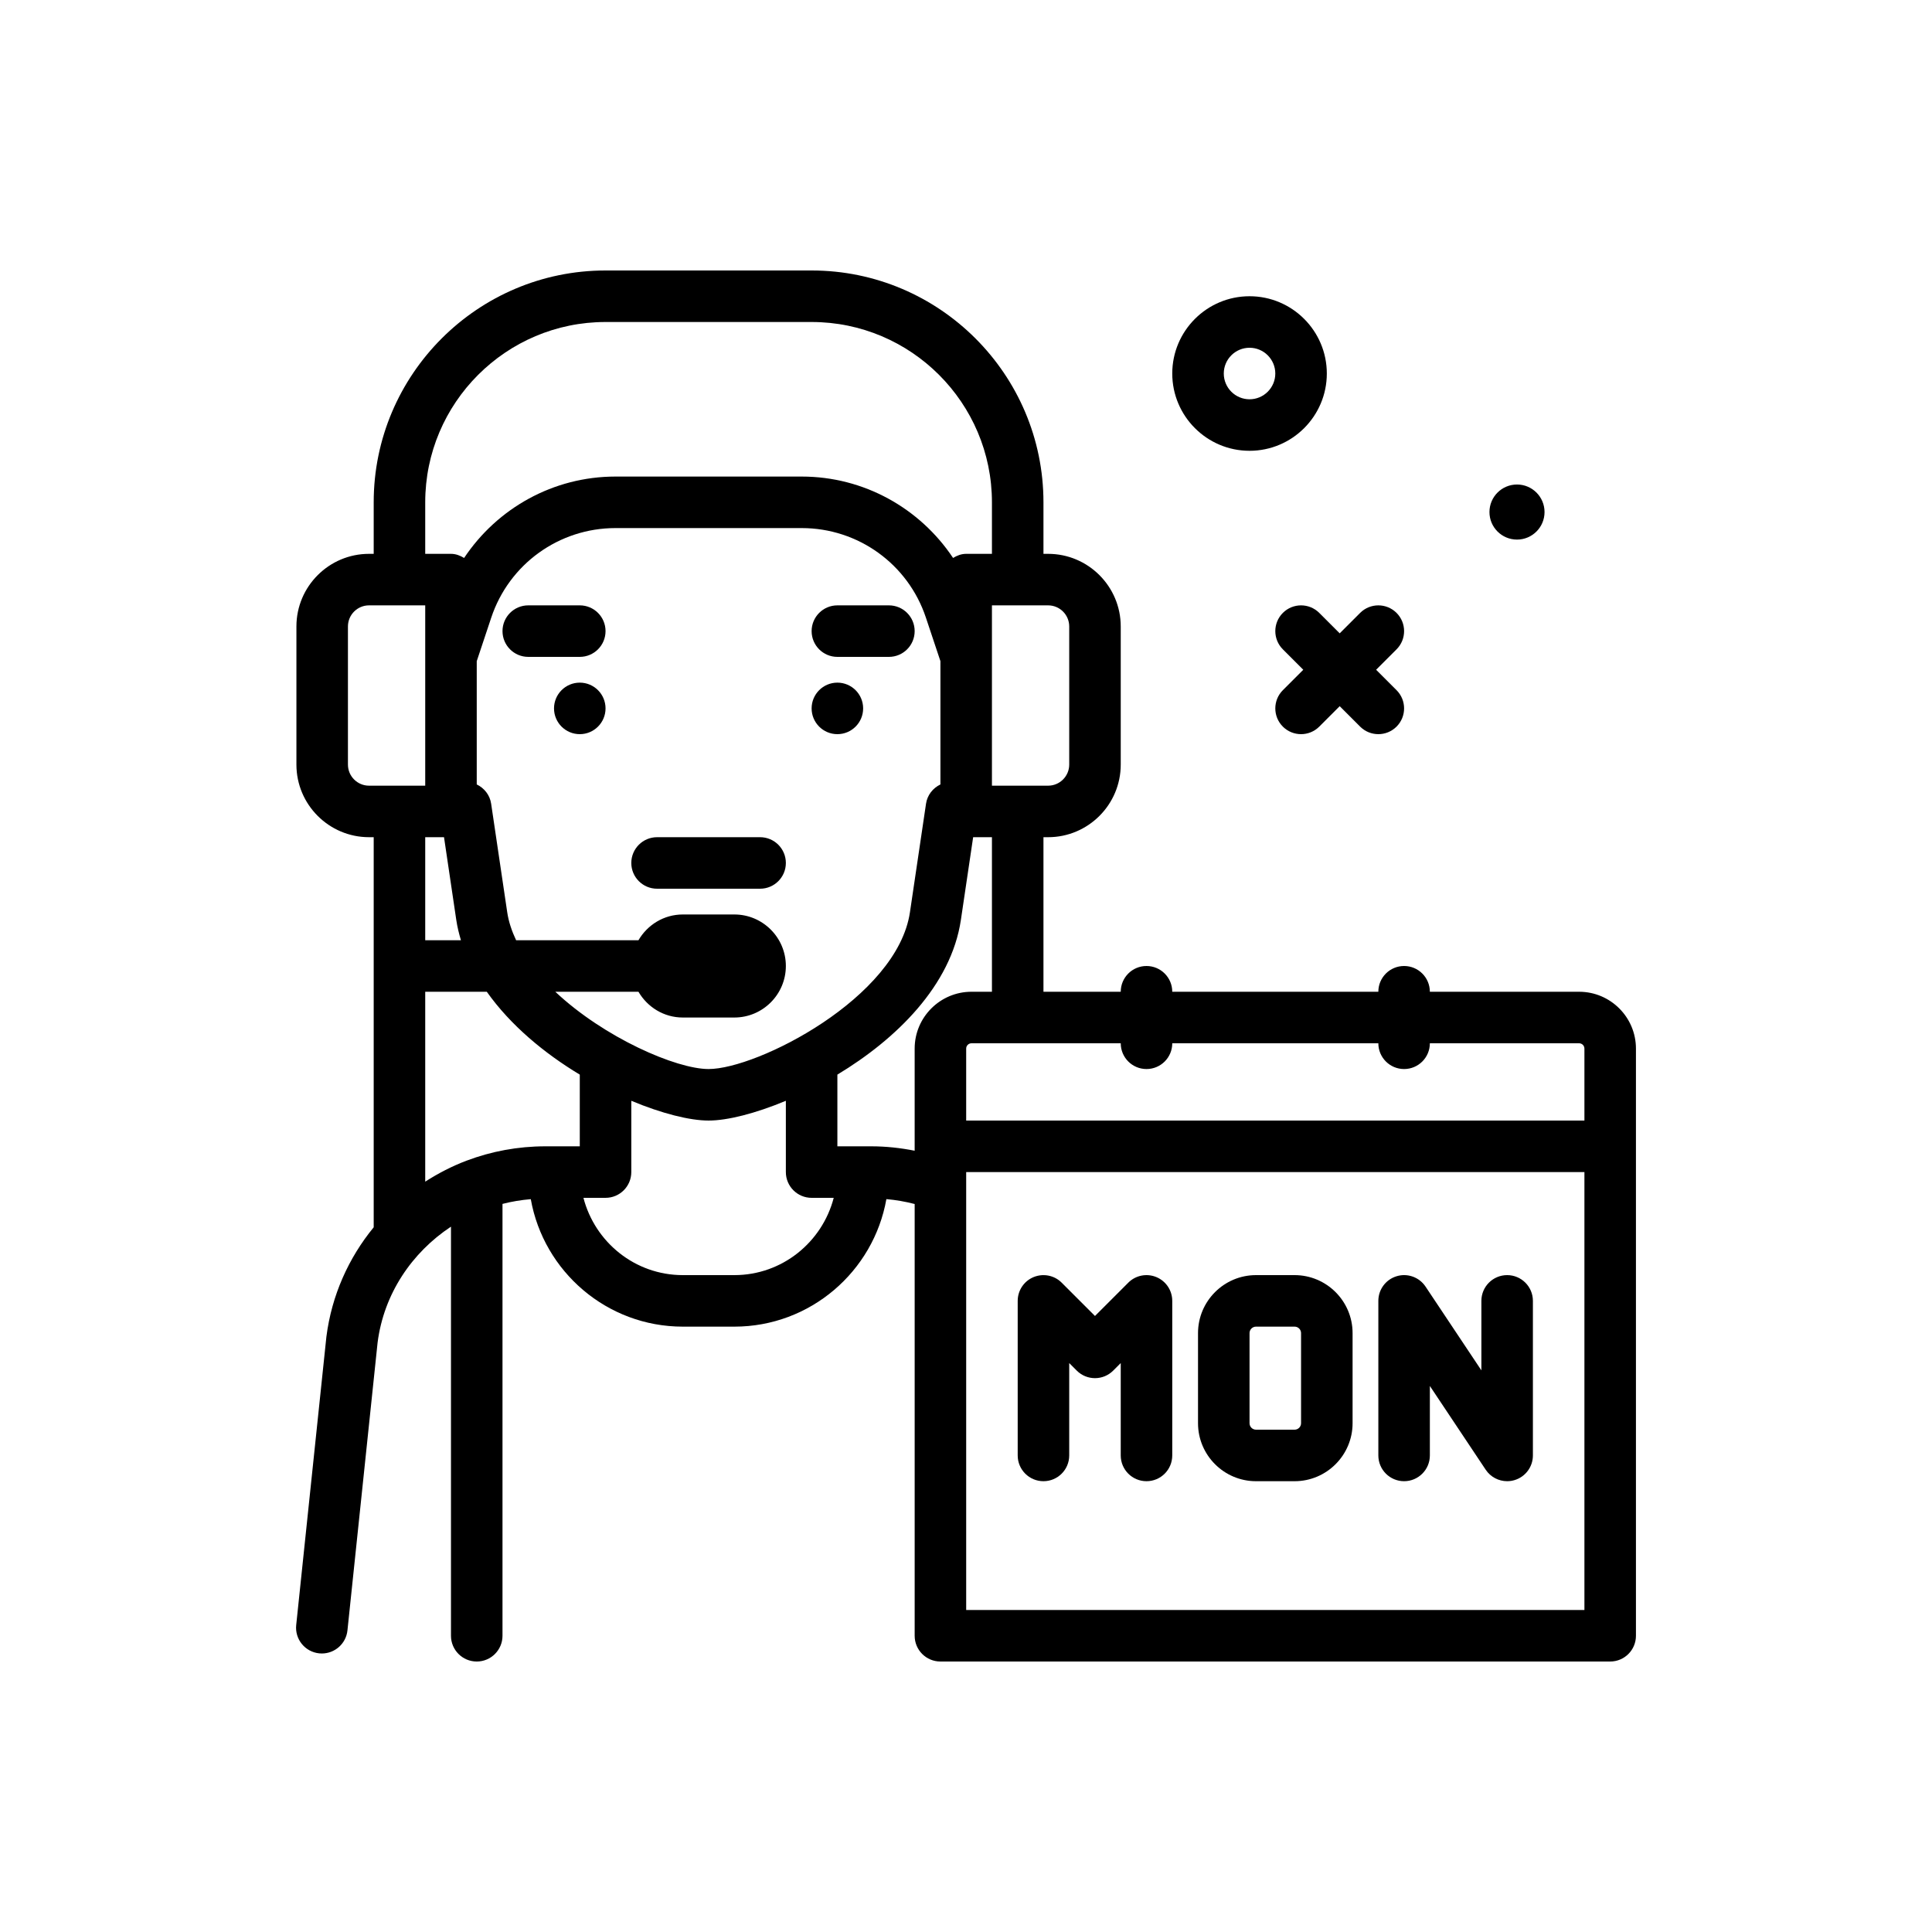 <svg id="support" enable-background="new 0 0 300 300" height="512" viewBox="0 0 300 300" width="512" xmlns="http://www.w3.org/2000/svg"><g><path d="m235.559 83.787c2.362 0 4.276-1.915 4.276-4.276s-1.915-4.277-4.276-4.277-4.277 1.915-4.277 4.277 1.916 4.276 4.277 4.276z"/><path d="m204.856 95.172c-1.562-1.562-4.094-1.562-5.656 0s-1.562 4.094 0 5.656l3.172 3.172-3.172 3.172c-1.562 1.562-1.562 4.094 0 5.656.781.781 1.805 1.172 2.828 1.172s2.047-.391 2.828-1.172l3.172-3.172 3.172 3.172c.781.781 1.805 1.172 2.828 1.172s2.047-.391 2.828-1.172c1.562-1.562 1.562-4.094 0-5.656l-3.172-3.172 3.172-3.172c1.562-1.562 1.562-4.094 0-5.656s-4.094-1.562-5.656 0l-3.172 3.172z"/><path d="m194.028 70c6.617 0 12-5.383 12-12s-5.383-12-12-12-12 5.383-12 12 5.382 12 12 12zm0-16c2.207 0 4 1.795 4 4s-1.793 4-4 4-4-1.795-4-4 1.793-4 4-4z"/><circle cx="130.028" cy="110" r="4"/><circle cx="90.028" cy="110" r="4"/><path d="m90.028 94h-8c-2.209 0-4 1.791-4 4s1.791 4 4 4h8c2.209 0 4-1.791 4-4s-1.791-4-4-4z"/><path d="m130.028 102h8c2.211 0 4-1.791 4-4s-1.789-4-4-4h-8c-2.209 0-4 1.791-4 4s1.791 4 4 4z"/><path d="m118.028 130h-16c-2.209 0-4 1.791-4 4s1.791 4 4 4h16c2.209 0 4-1.791 4-4s-1.791-4-4-4z"/><path d="m245.203 154h-23.176c0-2.209-1.789-4-4-4s-4 1.791-4 4h-32c0-2.209-1.789-4-4-4s-4 1.791-4 4h-12v-24h.723c6.219 0 11.277-5.059 11.277-11.275v-21.45c0-6.217-5.059-11.275-11.277-11.275h-.723v-8c0-19.85-16.148-36-36-36h-32c-19.85 0-36 16.15-36 36v8h-.725c-6.217 0-11.275 5.059-11.275 11.275v21.449c0 6.217 5.059 11.275 11.275 11.275h.725v60.574c-3.889 4.741-6.523 10.554-7.344 16.986l-4.689 44.777c-.23 2.197 1.365 4.164 3.562 4.395.141.014.281.021.42.021 2.023 0 3.76-1.527 3.975-3.584l4.68-44.688c.964-7.57 5.314-13.977 11.396-18.006v63.526c0 2.209 1.791 4 4 4s4-1.791 4-4v-67.059c1.426-.368 2.888-.608 4.393-.736 1.997 11.232 11.81 19.795 23.608 19.795h8c11.8 0 21.615-8.566 23.608-19.802 1.488.131 2.951.384 4.392.76v67.042c0 2.209 1.789 4 4 4h104c2.211 0 4-1.791 4-4v-91.176c0-4.865-3.957-8.824-8.825-8.824zm-67.175 12c2.211 0 4-1.791 4-4h32c0 2.209 1.789 4 4 4s4-1.791 4-4h23.176c.453 0 .824.369.824.824v11.176h-96v-11.176c0-.455.371-.824.824-.824h23.176c0 2.209 1.789 4 4 4zm-12-68.725v21.449c0 1.807-1.469 3.275-3.277 3.275h-8.723v-27.999h8.723c1.808 0 3.277 1.469 3.277 3.275zm-100-19.275c0-15.439 12.561-28 28-28h32c15.438 0 28 12.561 28 28v8h-4c-.761 0-1.431.269-2.036.637-5.164-7.741-13.866-12.637-23.507-12.637h-28.914c-9.641 0-18.342 4.897-23.505 12.639-.606-.369-1.277-.639-2.038-.639h-4zm44 88c-5.018 0-16.219-4.865-23.798-12h12.91c1.387 2.38 3.939 4 6.887 4h8c4.412 0 8-3.588 8-8s-3.588-8-8-8h-8c-2.948 0-5.5 1.62-6.887 4h-18.999c-.663-1.413-1.16-2.859-1.379-4.34l-2.5-16.873c-.196-1.322-1.056-2.409-2.234-2.98v-19.14l2.252-6.76c2.771-8.317 10.523-13.907 19.291-13.907h28.914c8.77 0 16.523 5.59 19.289 13.908l2.254 6.755v19.146c-1.179.57-2.037 1.657-2.234 2.979l-2.5 16.873c-1.969 13.282-23.69 24.339-31.266 24.339zm-56-47.275v-21.45c0-1.807 1.469-3.275 3.275-3.275h8.725v28h-8.725c-1.807 0-3.275-1.469-3.275-3.275zm14.919 11.275 1.901 12.832c.16 1.079.417 2.132.726 3.168h-5.546v-16zm-2.919 53.486v-29.486h9.562c3.671 5.195 8.94 9.558 14.438 12.867v11.133h-5.355c-4.273 0-8.383.783-12.183 2.213-.008.003-.017.005-.025.008-2.274.858-4.419 1.969-6.437 3.265zm48 14.514h-8c-7.433 0-13.643-5.119-15.432-12h3.432c2.209 0 4-1.791 4-4v-11.07c4.736 1.978 9.081 3.07 12 3.07s7.264-1.093 12-3.071v11.071c0 2.209 1.791 4 4 4h3.432c-1.79 6.881-7.999 12-15.432 12zm21.25-20h-5.25v-11.134c9.089-5.472 17.661-13.8 19.18-24.034l1.902-12.832h2.918v24h-3.176c-4.867 0-8.824 3.959-8.824 8.824v15.86c-2.216-.437-4.469-.684-6.75-.684zm14.75 72v-68h96v68z"/><path d="m179.559 198.305c-1.496-.617-3.215-.279-4.359.867l-5.172 5.172-5.172-5.172c-1.141-1.146-2.859-1.48-4.359-.867-1.496.619-2.469 2.078-2.469 3.695v24c0 2.209 1.789 4 4 4s4-1.791 4-4v-14.344l1.172 1.172c1.562 1.562 4.094 1.562 5.656 0l1.172-1.172v14.344c0 2.209 1.789 4 4 4s4-1.791 4-4v-24c0-1.617-.973-3.076-2.469-3.695z"/><path d="m234.028 198c-2.211 0-4 1.791-4 4v10.789l-8.672-13.008c-.977-1.467-2.805-2.121-4.488-1.609-1.688.51-2.84 2.066-2.84 3.828v24c0 2.209 1.789 4 4 4s4-1.791 4-4v-10.789l8.672 13.008c.754 1.133 2.016 1.781 3.328 1.781.387 0 .777-.055 1.16-.172 1.688-.51 2.84-2.066 2.84-3.828v-24c0-2.209-1.789-4-4-4z"/><path d="m201.024 198h-5.992c-4.965 0-9.004 4.039-9.004 9.004v13.992c0 4.965 4.039 9.004 9.004 9.004h5.992c4.965 0 9.004-4.039 9.004-9.004v-13.992c0-4.965-4.039-9.004-9.004-9.004zm1.004 22.996c0 .553-.449 1.004-1.004 1.004h-5.992c-.555 0-1.004-.451-1.004-1.004v-13.992c0-.553.449-1.004 1.004-1.004h5.992c.555 0 1.004.451 1.004 1.004z"/></g></svg>